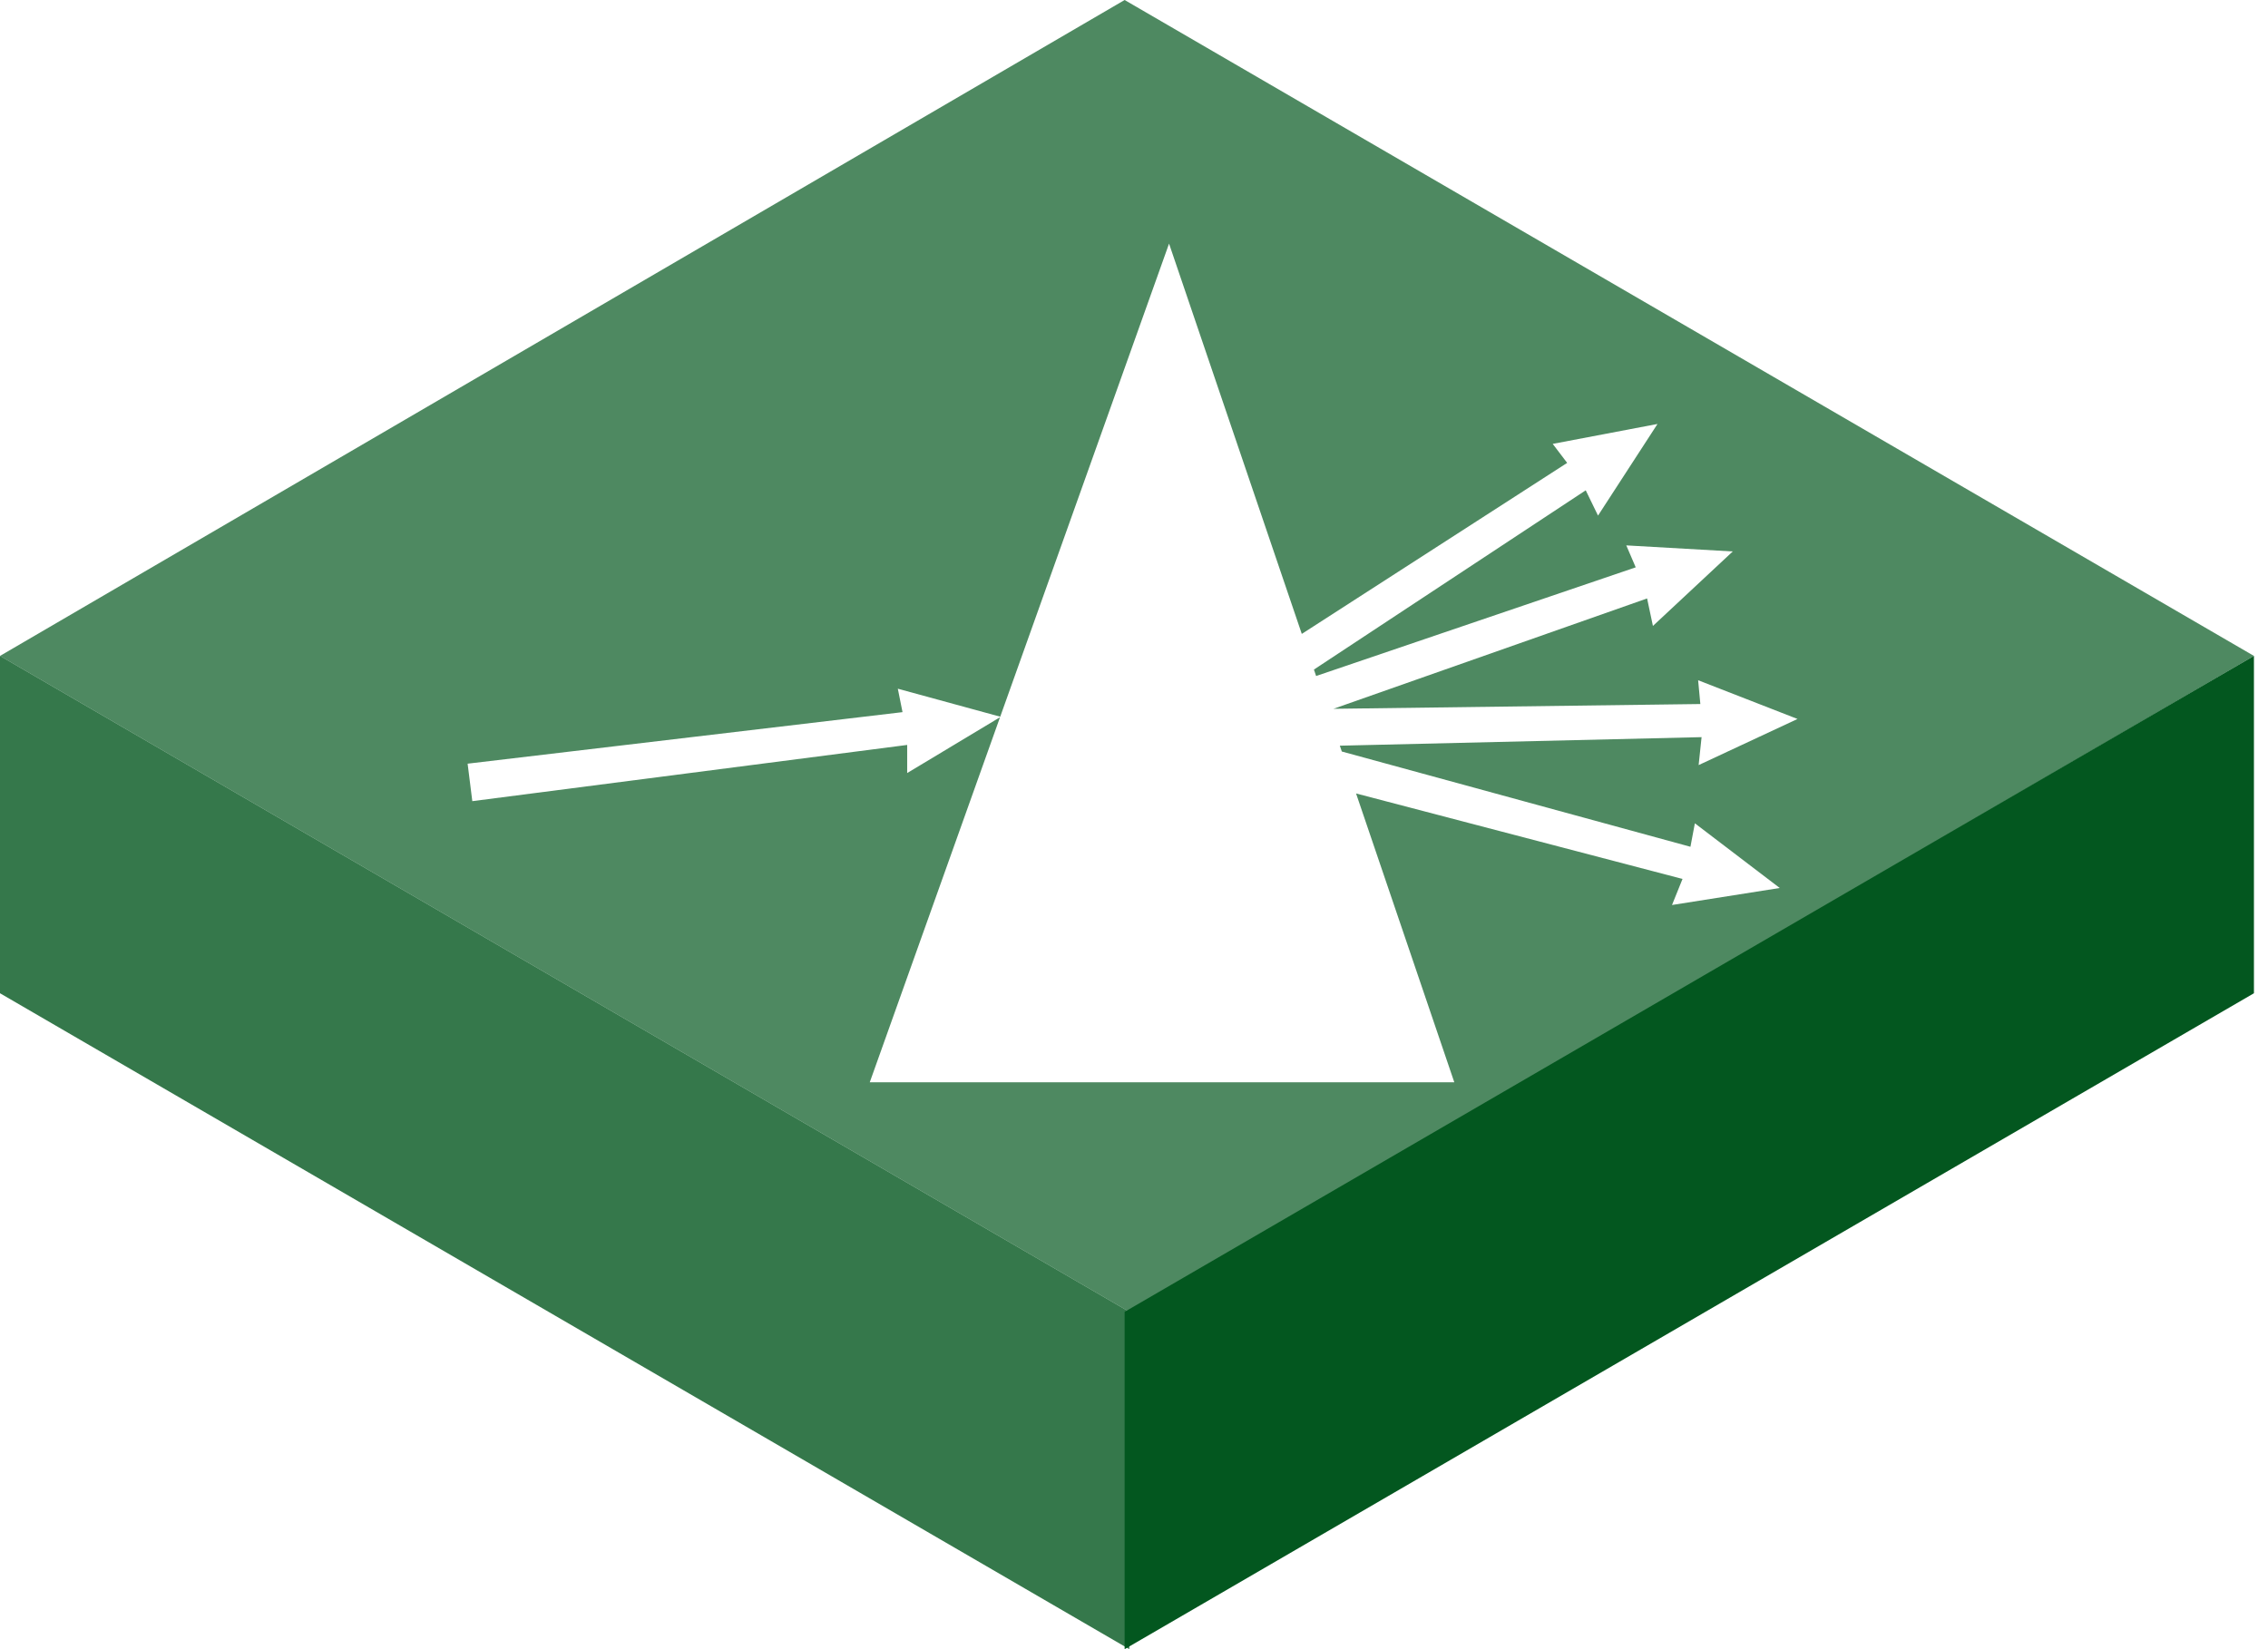 <svg width="121" height="88" viewBox="0 0 121 88" fill="none" xmlns="http://www.w3.org/2000/svg">
<path fill-rule="evenodd" clip-rule="evenodd" d="M0 35L60.25 70V88L0 53V35Z" fill="#03571F" fill-opacity="0.8"/>
<g filter="url(#filter0_b_54_1633)">
<path fill-rule="evenodd" clip-rule="evenodd" d="M60 0L120.25 35L60.25 70L0 35L60 0Z" fill="#03571F" fill-opacity="0.7"/>
</g>
<path fill-rule="evenodd" clip-rule="evenodd" d="M120.25 35L60 70V88L120.25 53V35Z" fill="#03571F"/>
<g filter="url(#filter1_d_54_1633)">
<path fill-rule="evenodd" clip-rule="evenodd" d="M53.363 36.243L62.37 11L69.452 31.825L83.61 22.7L82.839 21.686L88.429 20.623L85.256 25.512L84.6 24.163L70.099 33.728L70.216 34.072L87.267 28.273L86.764 27.102L92.444 27.426L88.185 31.4L87.874 29.933L71.141 35.822L90.715 35.567L90.597 34.298L95.899 36.364L90.624 38.825L90.781 37.334L71.481 37.79L71.587 38.101L90.187 43.184L90.423 41.932L94.951 45.383L89.203 46.291L89.764 44.901L72.347 40.339L77.588 55.75H46.403L53.353 36.271L48.399 39.25V37.75L25.198 40.75L24.948 38.75L48.15 36L47.9 34.75L53.363 36.243Z" fill="white"/>
</g>
<defs>
<filter id="filter0_b_54_1633" x="-135.914" y="-135.914" width="392.078" height="341.828" filterUnits="userSpaceOnUse" color-interpolation-filters="sRGB">
<feFlood flood-opacity="0" result="BackgroundImageFix"/>
<feGaussianBlur in="BackgroundImageFix" stdDeviation="67.957"/>
<feComposite in2="SourceAlpha" operator="in" result="effect1_backgroundBlur_54_1633"/>
<feBlend mode="normal" in="SourceGraphic" in2="effect1_backgroundBlur_54_1633" result="shape"/>
</filter>
<filter id="filter1_d_54_1633" x="24.948" y="11" width="70.951" height="46.75" filterUnits="userSpaceOnUse" color-interpolation-filters="sRGB">
<feFlood flood-opacity="0" result="BackgroundImageFix"/>
<feColorMatrix in="SourceAlpha" type="matrix" values="0 0 0 0 0 0 0 0 0 0 0 0 0 0 0 0 0 0 127 0" result="hardAlpha"/>
<feOffset dy="2"/>
<feComposite in2="hardAlpha" operator="out"/>
<feColorMatrix type="matrix" values="0 0 0 0 0.012 0 0 0 0 0.341 0 0 0 0 0.122 0 0 0 1 0"/>
<feBlend mode="normal" in2="BackgroundImageFix" result="effect1_dropShadow_54_1633"/>
<feBlend mode="normal" in="SourceGraphic" in2="effect1_dropShadow_54_1633" result="shape"/>
</filter>
</defs>
</svg>
